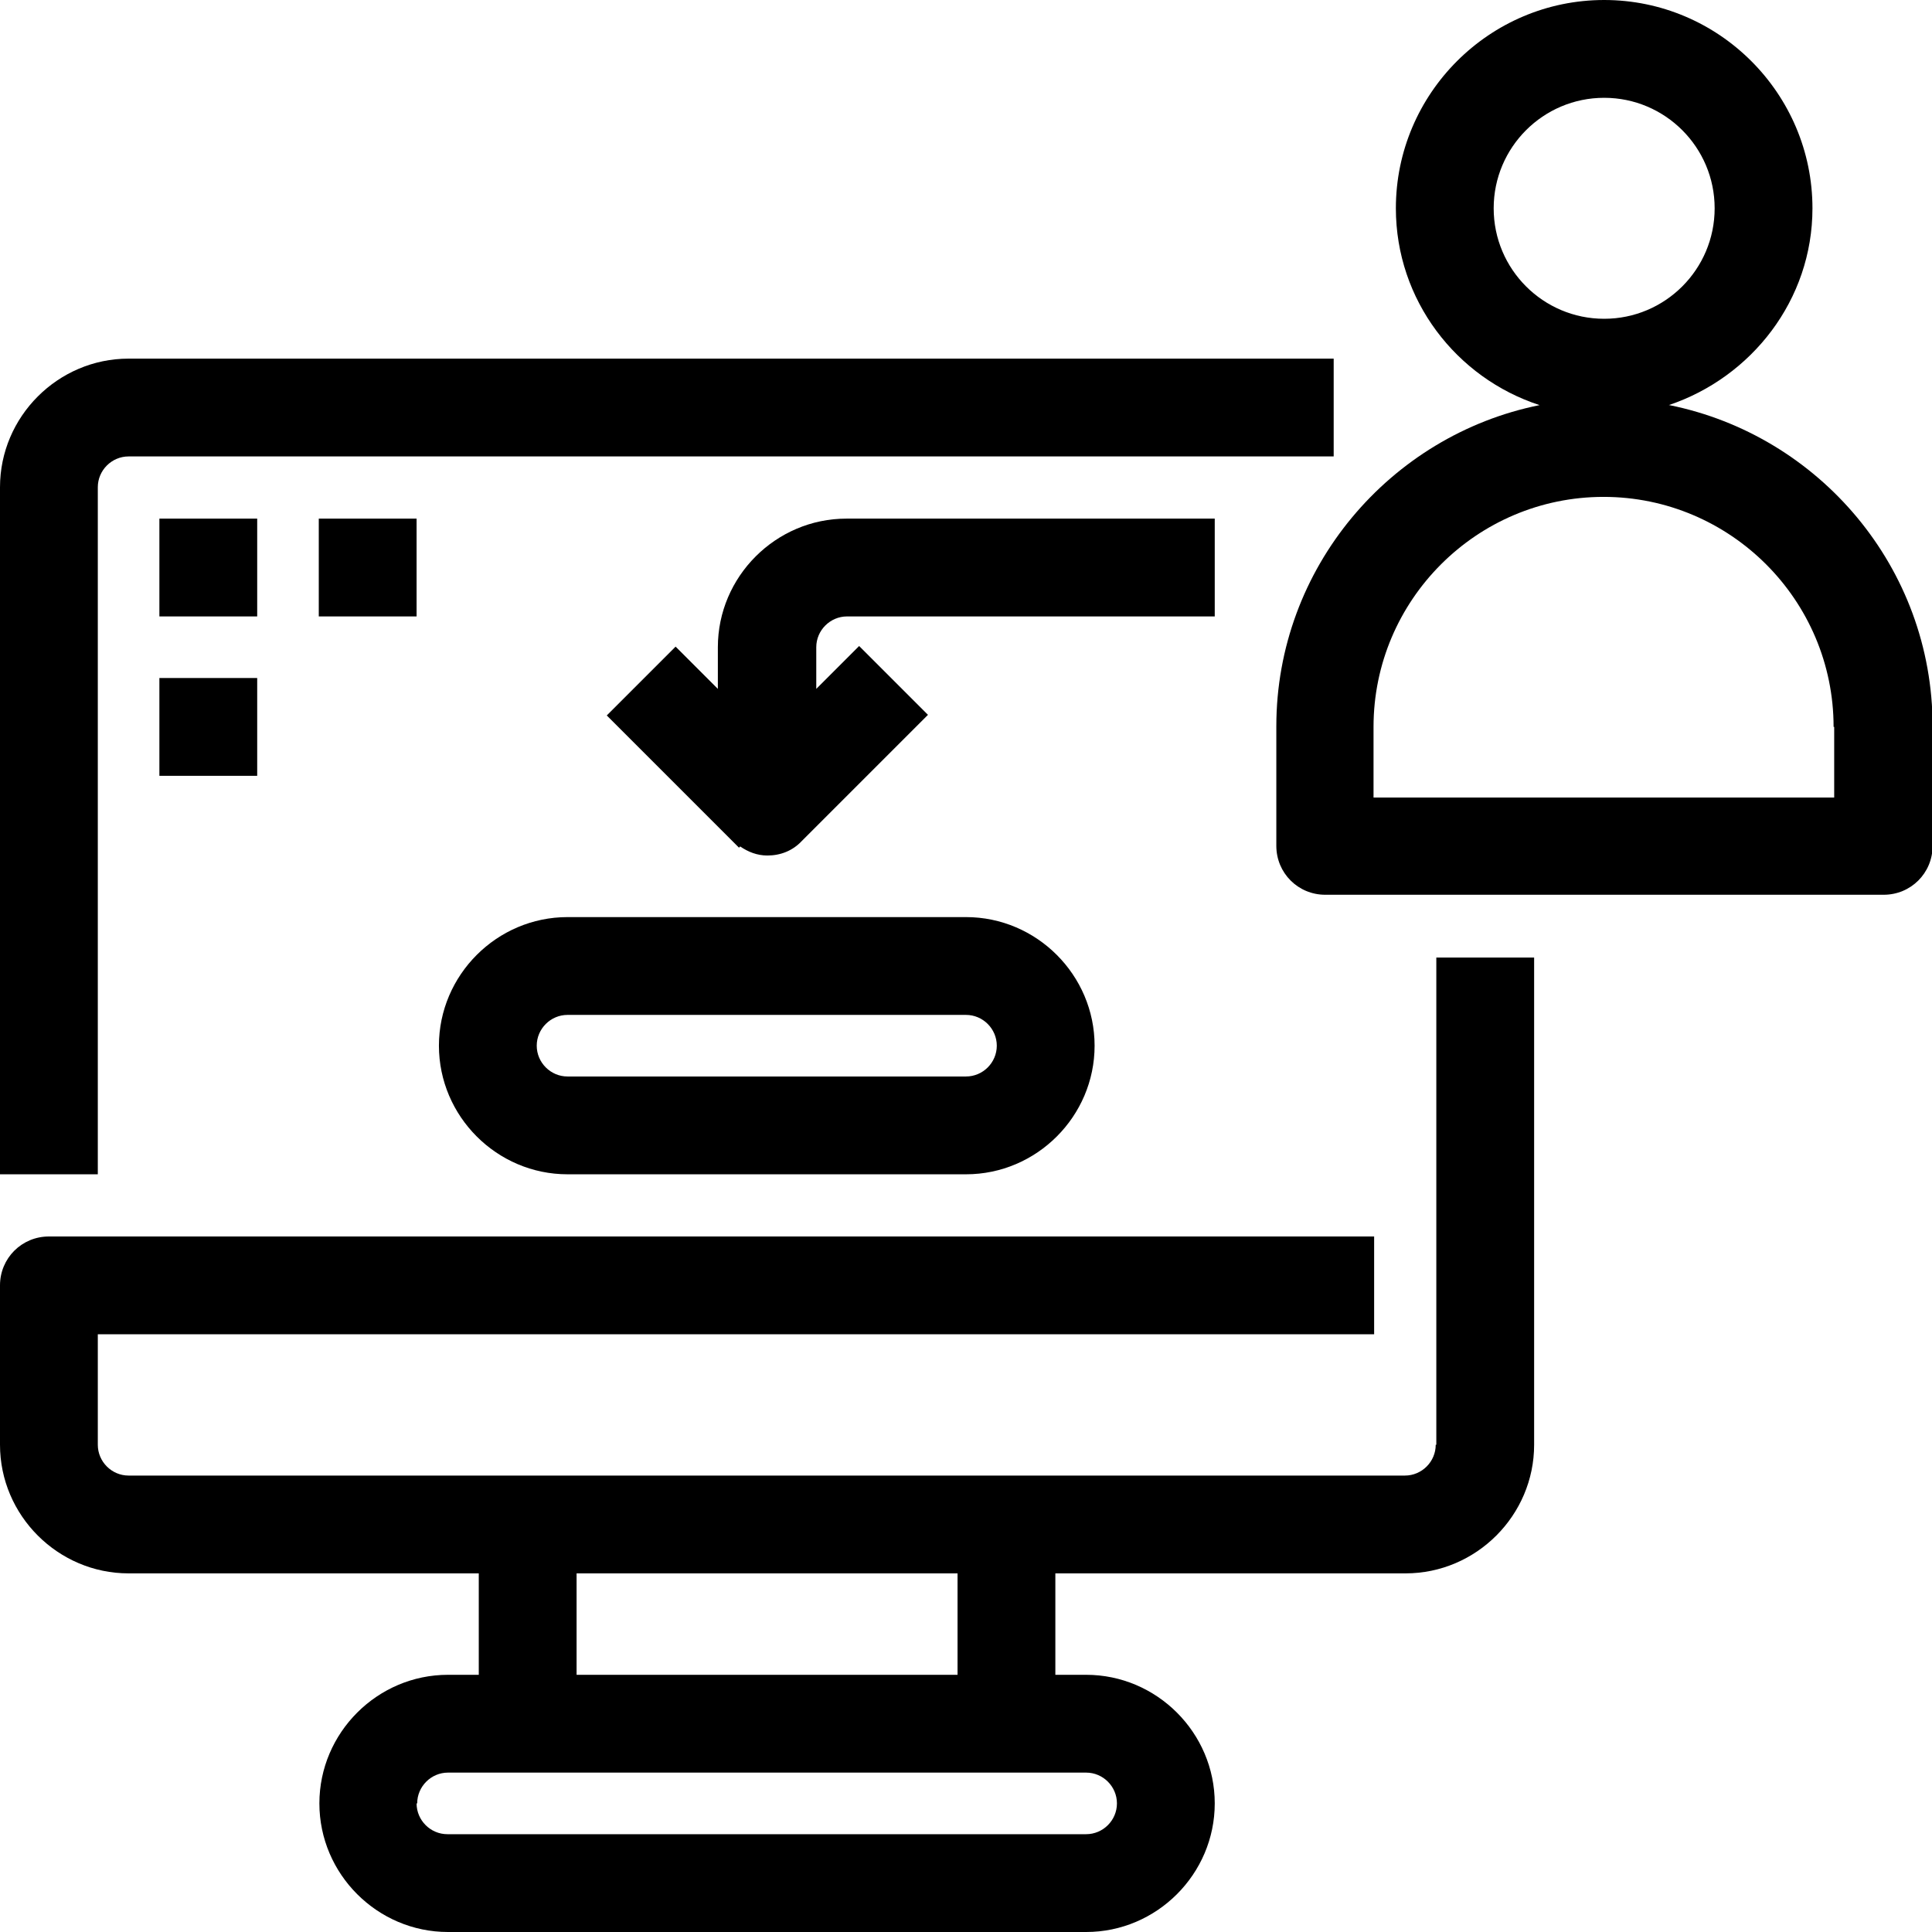<?xml version="1.0" encoding="UTF-8"?><svg id="Layer_1" xmlns="http://www.w3.org/2000/svg" viewBox="0 0 32 32"><defs><style>.cls-1{stroke-width:0px;}</style></defs><path class="cls-1" d="m1.62,8.07c0-.28.23-.51.51-.51h19.96v-1.62H2.13c-1.17,0-2.13.96-2.13,2.13v11.38h1.62v-11.38Z"/><path class="cls-1" d="m23.78,23.93c0,.28-.23.51-.51.51H2.13c-.28,0-.51-.23-.51-.51v-1.83h21.14v-1.62H.81c-.45,0-.81.36-.81.81v2.64c0,1.17.96,2.13,2.13,2.13h5.8v1.68h-.51c-1.17,0-2.13.96-2.13,2.13s.96,2.13,2.13,2.13h10.57c1.17,0,2.13-.96,2.13-2.13s-.96-2.13-2.13-2.13h-.51v-1.68h5.8c1.17,0,2.13-.96,2.13-2.13v-8.07h-1.62v8.07Zm-16.87,5.94c0-.28.23-.51.51-.51h10.57c.28,0,.51.23.51.51s-.23.51-.51.51H7.41c-.28,0-.51-.23-.51-.51Zm2.64-2.13v-1.68h6.31v1.68h-6.31Z"/><path class="cls-1" d="m27.64,6.71c1.37-.46,2.38-1.74,2.38-3.26C30.02,1.55,28.47,0,26.57,0s-3.45,1.55-3.45,3.45c0,1.52,1,2.81,2.38,3.26-2.48.5-4.36,2.7-4.36,5.32v1.98c0,.45.36.81.81.81h9.25c.45,0,.81-.36.81-.81v-1.98c0-2.63-1.88-4.82-4.36-5.32Zm.76-3.26c0,1.01-.82,1.83-1.83,1.83s-1.83-.82-1.83-1.83.82-1.83,1.83-1.83,1.83.82,1.83,1.83Zm1.98,8.59v1.17h-7.63v-1.17c0-2.1,1.71-3.81,3.81-3.81s3.81,1.71,3.81,3.81Z"/><path class="cls-1" d="m9.4,15.19c-1.17,0-2.13.96-2.13,2.13s.96,2.13,2.13,2.13h6.6c1.17,0,2.13-.96,2.13-2.13s-.96-2.13-2.13-2.13h-6.6Zm0,1.62h6.6c.28,0,.51.23.51.51s-.23.51-.51.51h-6.6c-.28,0-.51-.23-.51-.51s.23-.51.51-.51Z"/><path class="cls-1" d="m20.11,8.59h-6.09c-1.17,0-2.13.96-2.13,2.13v.69l-.7-.7-1.14,1.14,2.19,2.19.02-.02c.13.09.28.15.45.15.22,0,.42-.08.57-.24l2.09-2.09-1.14-1.14-.71.71v-.69c0-.28.23-.51.51-.51h6.09v-1.62Z"/><rect class="cls-1" x="2.64" y="8.59" width="1.62" height="1.62"/><rect class="cls-1" x="5.28" y="8.59" width="1.62" height="1.62"/><rect class="cls-1" x="2.64" y="11.23" width="1.62" height="1.62"/></svg>